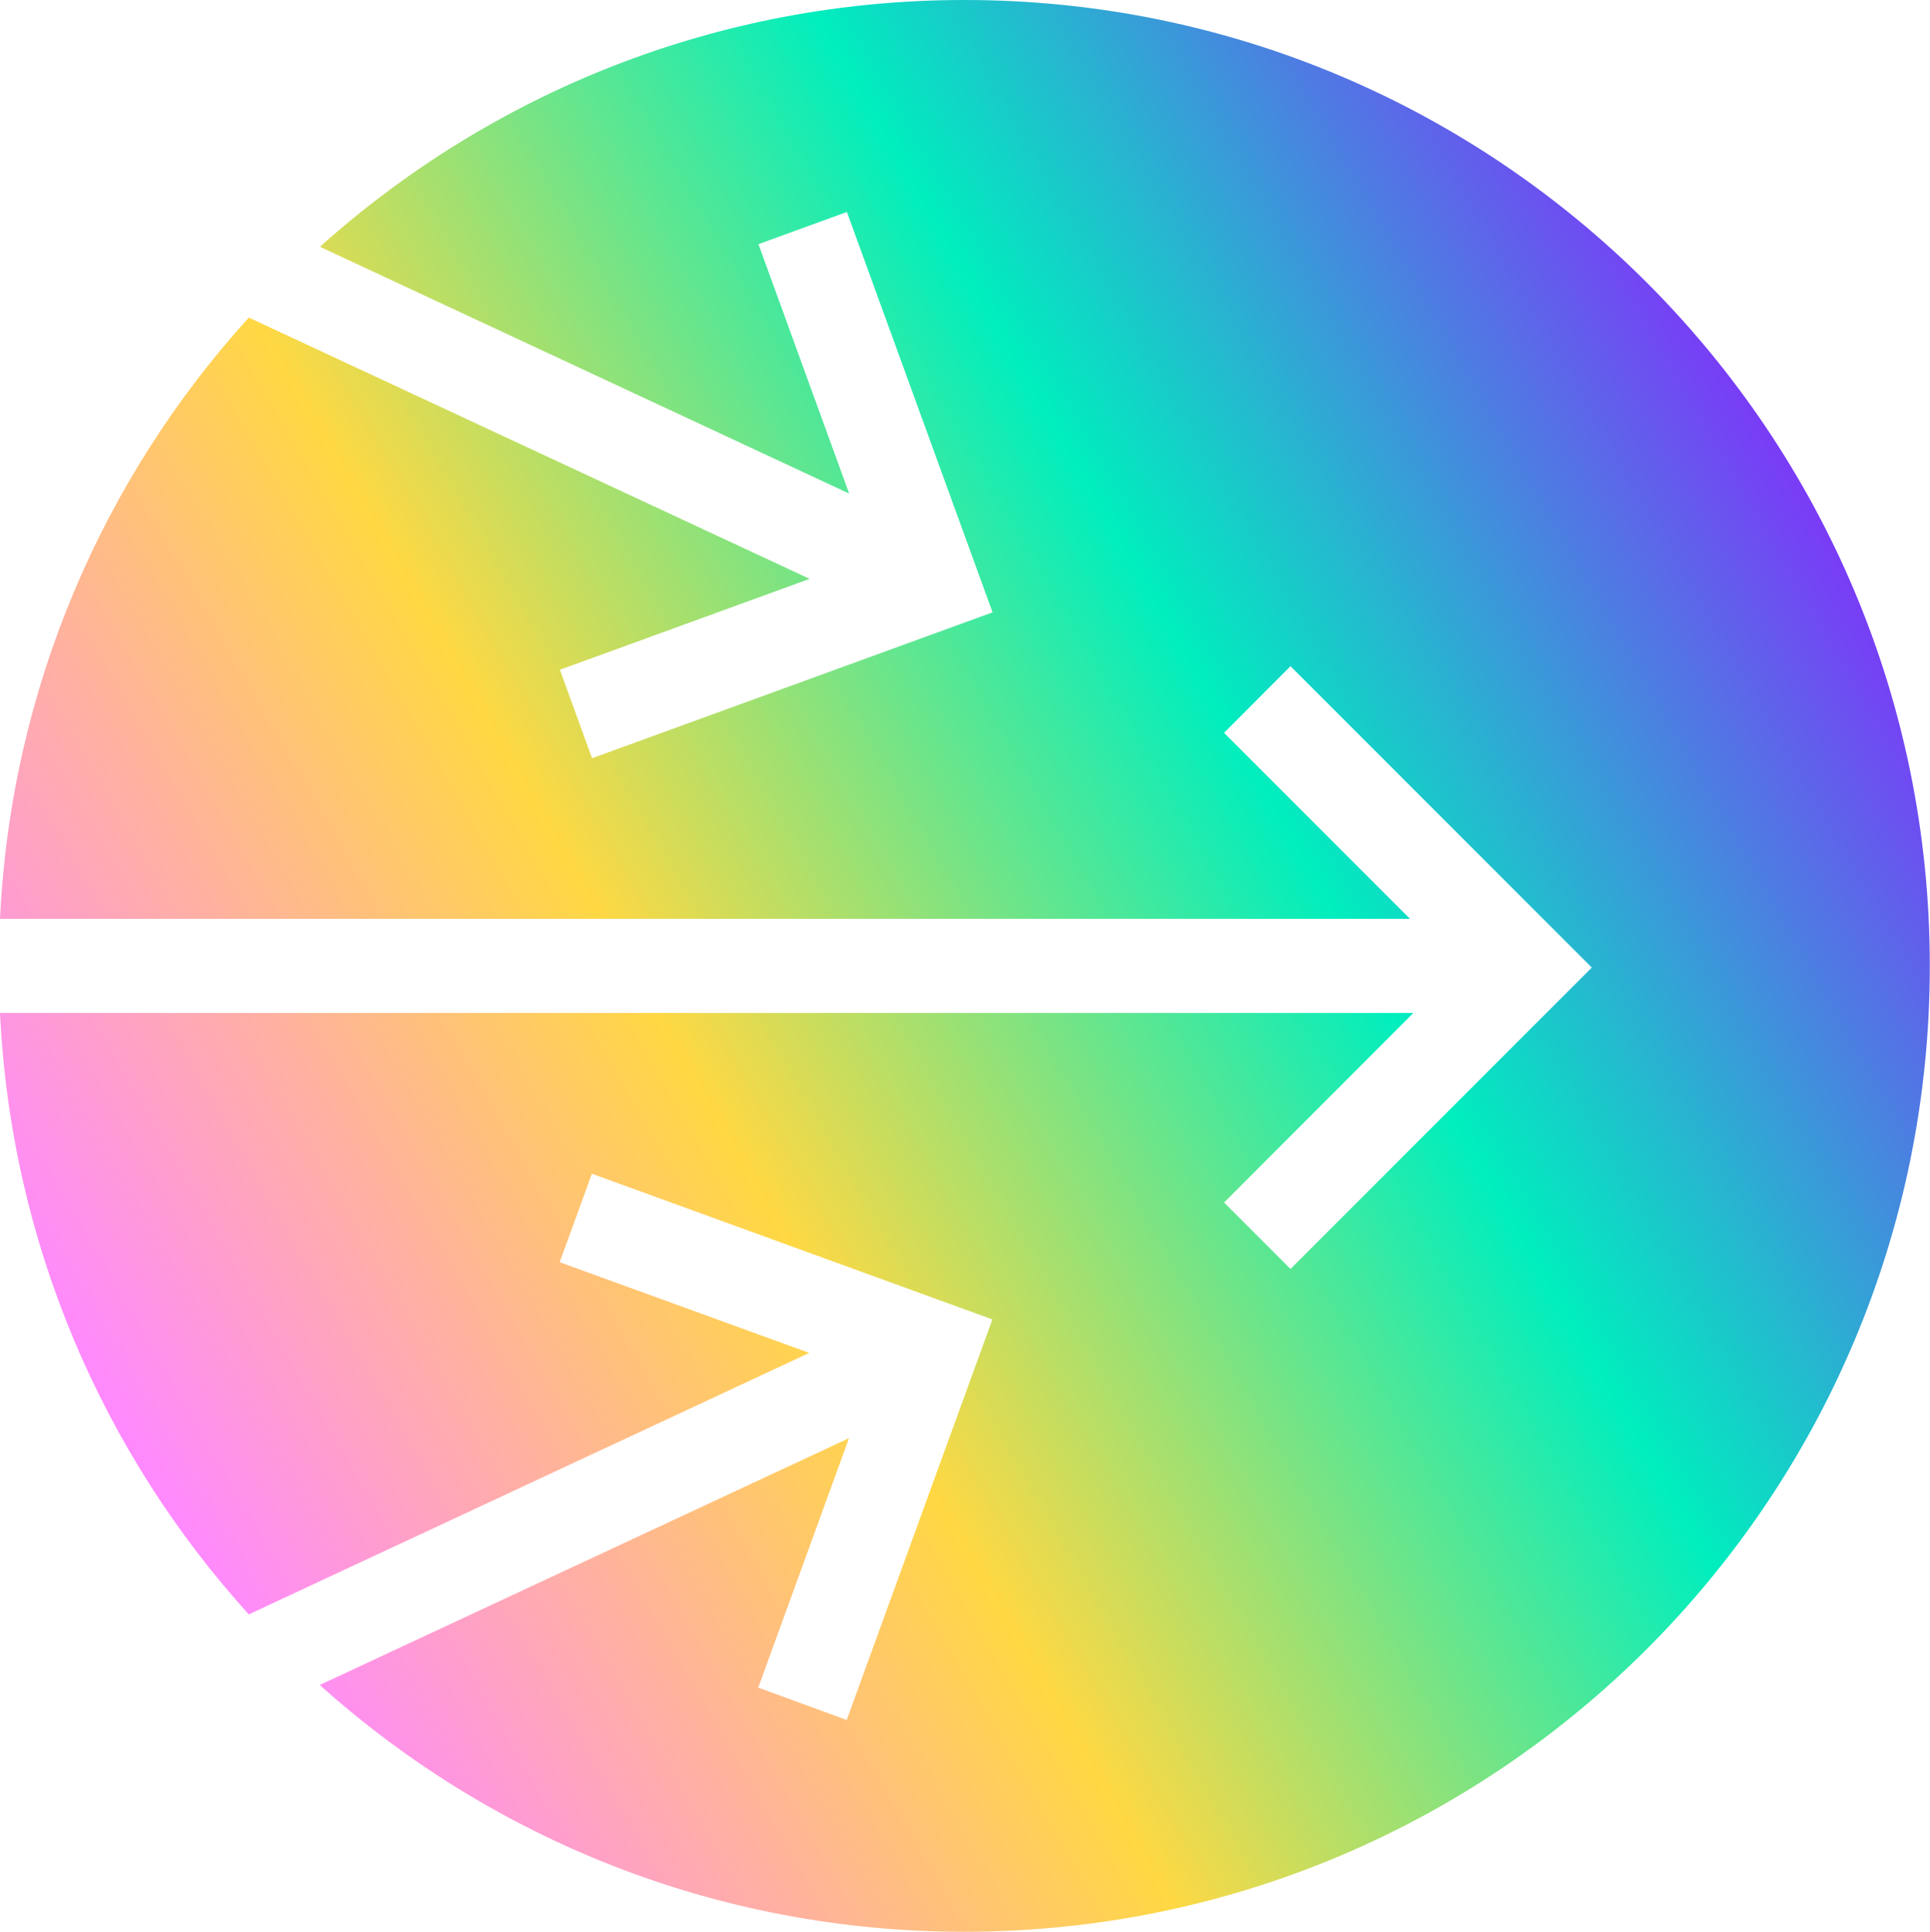 <?xml version="1.0" encoding="UTF-8"?>
<svg id="Layer_2" data-name="Layer 2" xmlns="http://www.w3.org/2000/svg" xmlns:xlink="http://www.w3.org/1999/xlink" viewBox="0 0 102.55 102.62">
  <defs>
    <style>
      .cls-1 {
        fill: url(#rainbow-gradient);
      }
    </style>
    <linearGradient id="rainbow-gradient" x1="6.81" y1="76.97" x2="95.69" y2="25.65" gradientUnits="userSpaceOnUse">
      <stop offset="0" stop-color="#FF89FF"/>
      <stop offset=".35" stop-color="#FFD843"/>
      <stop offset=".68" stop-color="#00EEBE"/>
      <stop offset="1" stop-color="#7A3BF7"/>
    </linearGradient>
  </defs>
  <g id="Layer_1-2" data-name="Layer 1">
    <path class="cls-1" d="M51.25,0c-13.16,0-25.16,4.96-34.25,13.11l28.12,13.11-4.82-13.25,4.7-1.71,7.74,21.27-21.28,7.75-1.71-4.7,13.27-4.83-29.8-13.88C5.49,25.39.59,36.53,0,48.81h74.92l-9.88-9.88,3.53-3.54,16.01,16.01-16.01,16.01-3.53-3.53,10.06-10.07H0c.59,12.27,5.49,23.42,13.22,31.95l29.78-13.89-13.26-4.82,1.71-4.7,21.28,7.74-7.74,21.28-4.7-1.72,4.82-13.25-28.12,13.11c9.08,8.15,21.08,13.11,34.24,13.11,28.34,0,51.31-22.97,51.31-51.31S79.58,0,51.25,0Z"/>
  </g>
</svg>